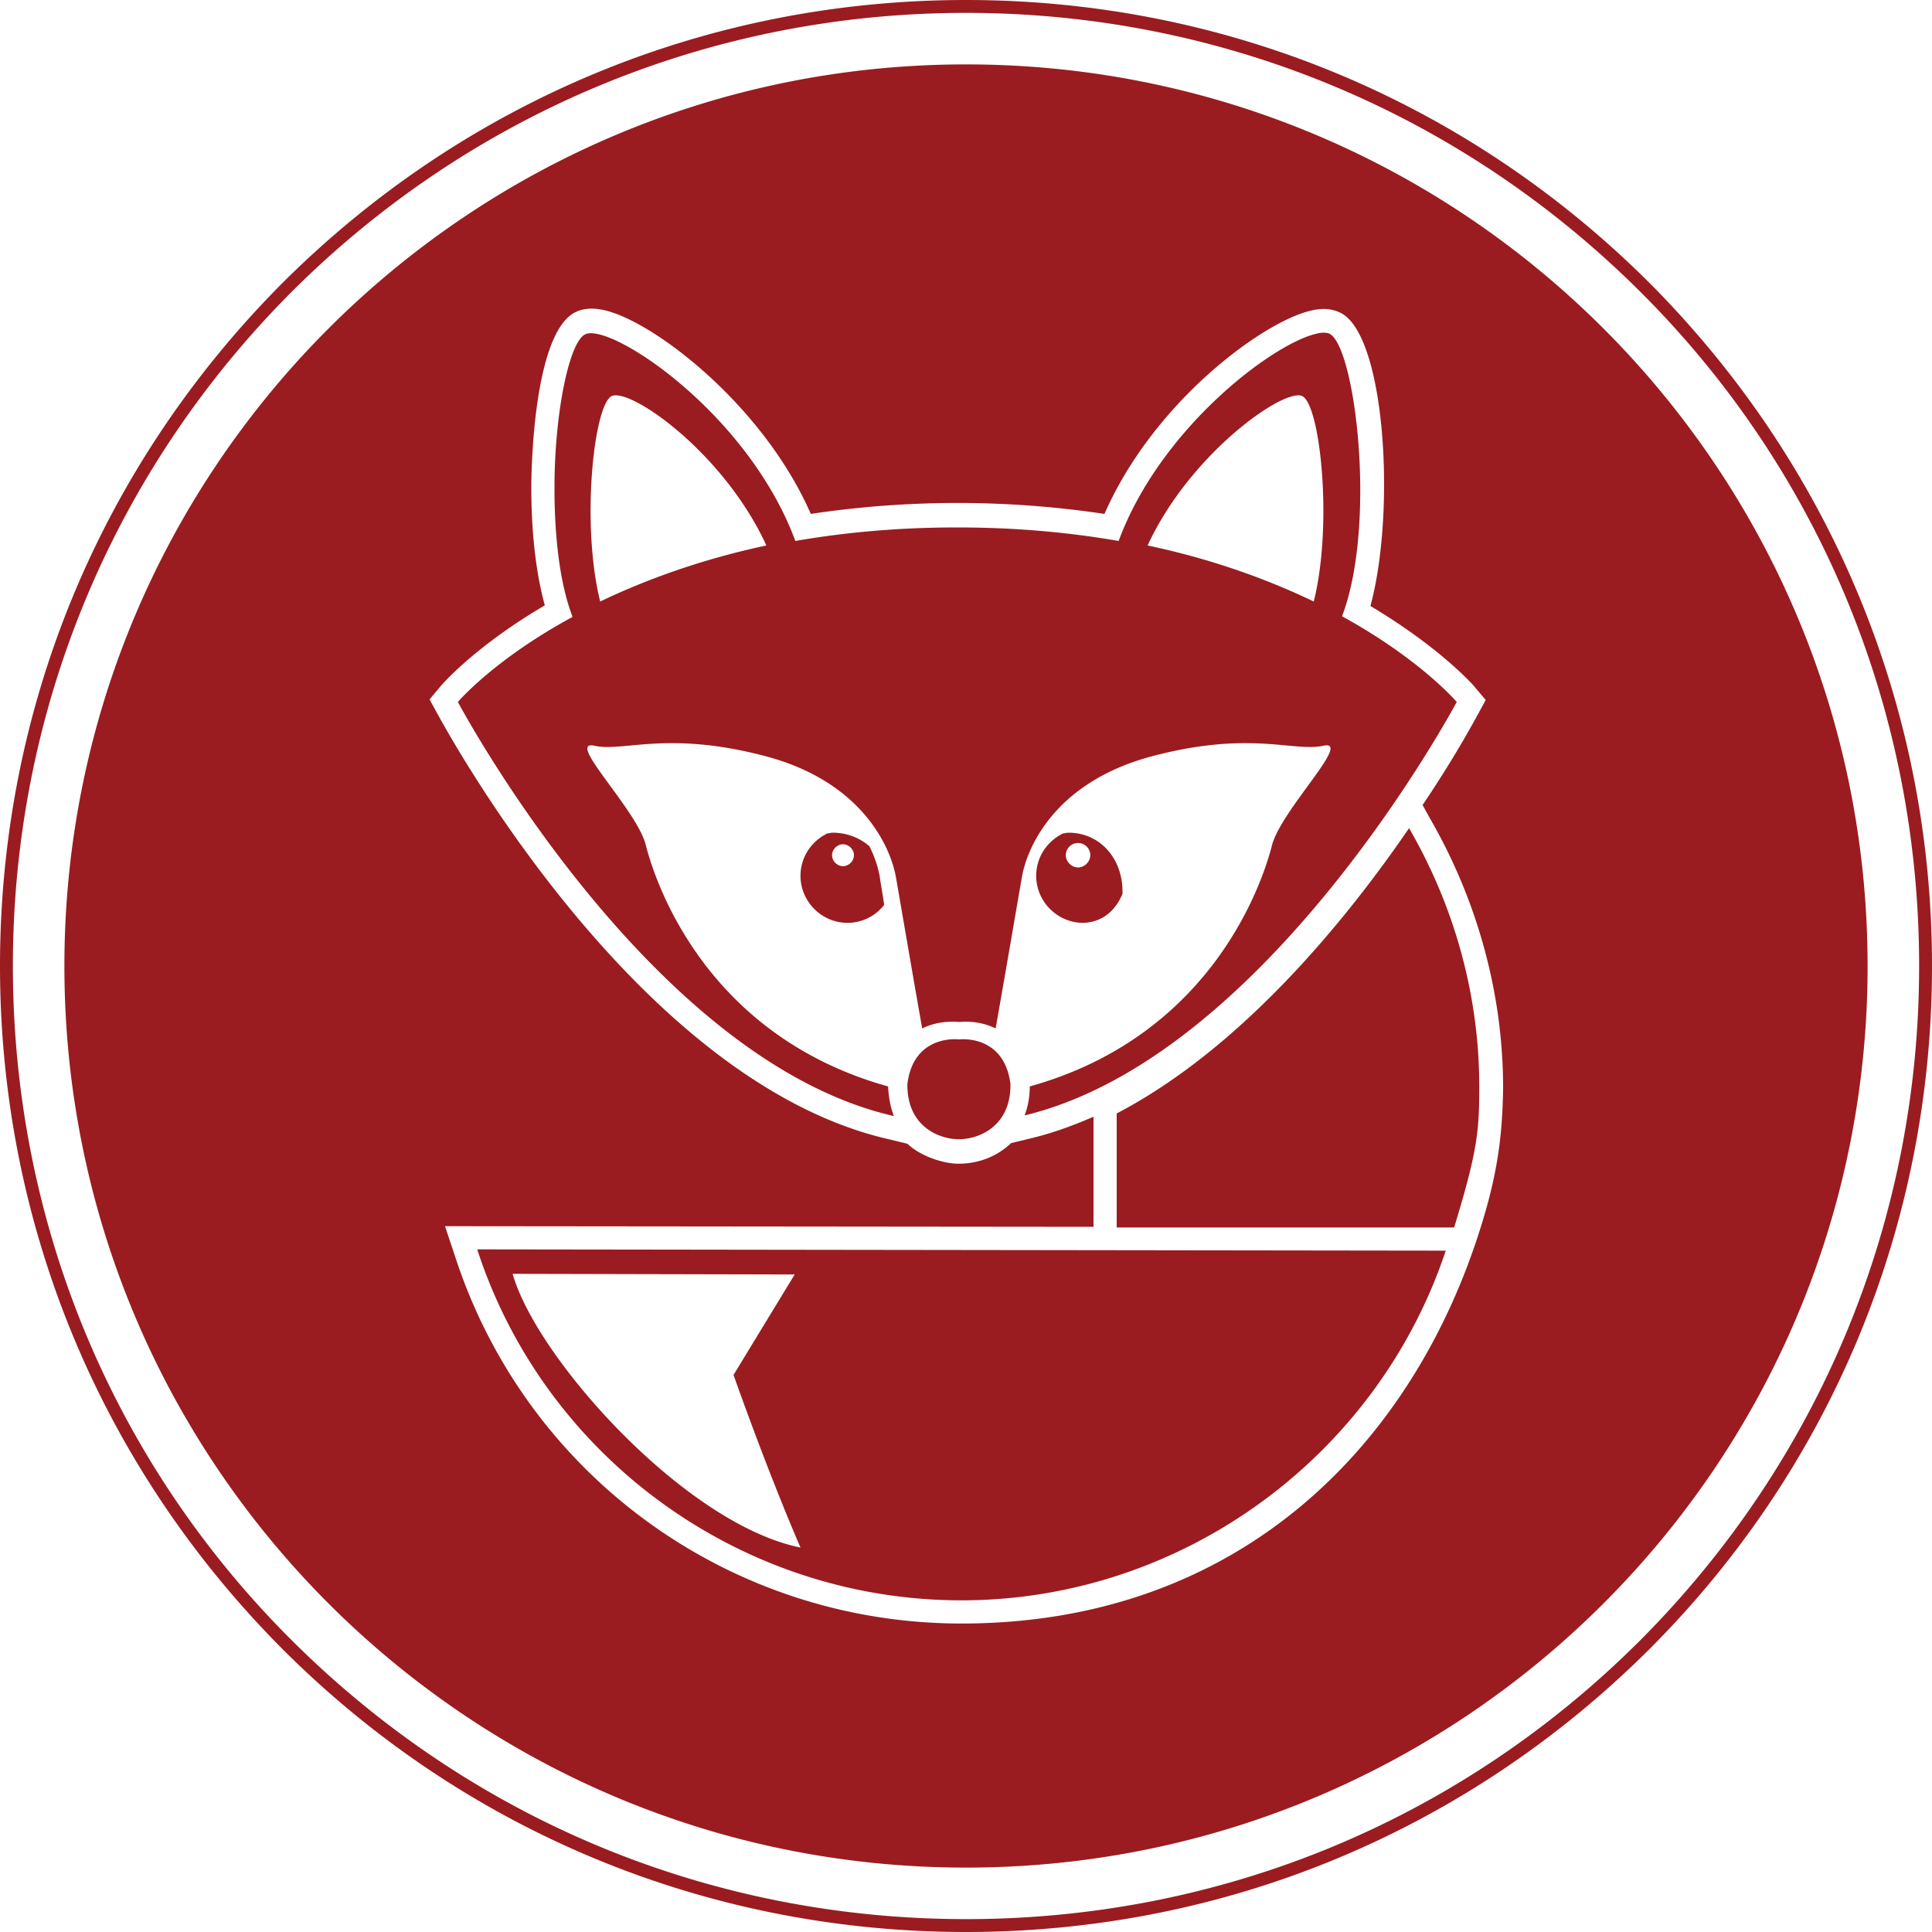 <?xml version="1.0" ?>
<svg xmlns="http://www.w3.org/2000/svg" class="fde-not-found_foxee" viewBox="0 0 300 300">
	<path fill="#9A1C20" d="M256.1 43.9C227.7 15.6 190.1 0 150 0 109.9 0 72.3 15.6 43.9 43.9 15.6 72.3 0 109.9 0 150s15.6 77.7 43.9 106.1c28.3 28.3 66 43.9 106.1 43.9 40.1 0 77.7-15.6 106.1-43.9 28.3-28.3 43.9-66 43.9-106.1s-15.6-77.7-43.9-106.1zm-1.4 210.8c-28 28-65.1 43.3-104.7 43.3s-76.7-15.4-104.7-43.3S2 189.5 2 150 17.4 73.3 45.3 45.3C73.3 17.4 110.5 2 150 2s76.7 15.4 104.7 43.3S298 110.5 298 150s-15.4 76.7-43.3 104.7zm-80.4-115.9v-.4c0-5-3.4-9.1-8.4-9.1-.3 0-.5.1-.8.1-2.5 1.2-4.2 3.7-4.2 6.6 0 4 3.3 7.3 7.3 7.3 3-.1 5-1.9 6.1-4.5zm-8.8-6c0-1.1.9-1.9 1.9-1.9 1 0 1.9.8 1.9 1.9 0 1-.9 1.9-1.9 1.9-1 0-1.9-.9-1.9-1.9zm-36.2-3.5c-.3 0-.5.1-.8.1-2.5 1.2-4.2 3.7-4.2 6.6 0 4 3.3 7.3 7.3 7.3 2.3 0 4.4-1.1 5.7-2.8-.3-2-.6-3.6-.7-4.4-.2-1.2-.7-2.9-1.6-4.7-1.5-1.3-3.5-2.1-5.7-2.1zm1.6 5.2c-.9 0-1.7-.8-1.7-1.7 0-.9.8-1.7 1.7-1.7.9 0 1.7.8 1.7 1.7 0 .9-.8 1.7-1.7 1.7zm26 33.8c.1 6.6-4.9 8.6-8 8.6-3.1 0-8.1-2-8-8.6 1-7.8 8-6.9 8-6.9s7-.9 8 6.9zm69.3-59.3s-5.6-6.6-17.8-13.3c.1-.2 0-.2.1-.3 5.3-14.4 1.9-41.8-2.1-43.6-.5-.2-1.3-.2-2.3.1-6.9 1.8-24 14.8-30.4 32.1-7.5-1.3-15.8-2.1-25.1-2.1s-17.6.8-25.1 2.1c-7.3-19.8-28.6-33.9-32.6-32.1-2.5 1.1-4.8 12.2-4.8 23.9 0 7 .7 14.3 2.7 19.7.1.2 0 .2.1.3-12.2 6.6-17.8 13.2-17.8 13.2s29.5 55.6 67.7 64.3c-.5-1.3-.8-2.8-.9-4.6-28.7-8-36.3-32.3-37.6-37.4-1.3-5.5-12.6-16.5-8-15.5s11.2-2.4 26.5 1.6c15.2 4 19.5 14.3 20.3 18.7.5 2.8 2.5 14.6 4.1 23.6 2.8-1.4 5.7-1 5.7-1 .1 0 2.9-.4 5.7 1 1.6-9 3.6-20.8 4.1-23.6.8-4.5 5.1-14.7 20.3-18.7 15.2-4 21.8-.6 26.5-1.6 4.6-1-6.6 10-8 15.5-1.3 5.1-8.9 29.4-37.6 37.4 0 1.7-.3 3.2-.8 4.5 37.8-9.1 67.1-64.2 67.1-64.2zm-133-15.6c-3-12-1-30.6 1.8-31.9 2.9-1.3 17.4 8.8 24 23.2-10.3 2.2-18.9 5.4-25.8 8.7zm110.8 0c-6.9-3.3-15.4-6.5-25.8-8.7 6.6-14.3 21.2-24.5 24-23.2 2.8 1.3 4.8 19.9 1.8 31.9zM150 10C72.7 10 10 72.7 10 150s62.7 140 140 140 140-62.7 140-140S227.3 10 150 10zm80.1 180c-10.5 34.3-37.6 62.1-80.8 62.1-35.9 0-67.5-22.9-78.6-56.9l-1.6-4.8 100.7.1v-17.1c-3.2 1.4-6.5 2.6-9.9 3.4l-2.9.7c-2.1 2-4.9 3.2-8.2 3.2-2.2 0-5.8-1.1-7.9-3.1l-2.9-.7c-39.3-9-68.8-63.8-70.1-66.1l-1.2-2.2 1.6-1.9c.2-.3 5.4-6.3 16.3-12.7-1.7-6.2-2.1-13.2-2.1-18.3 0-2.5.3-24.3 7-27.3 1.8-.8 4.1-.6 7.1.7 8.2 3.5 22.6 15.4 29.3 30.7a153.82 153.82 0 0 1 45.6 0c7.6-17.3 24.3-29.6 31.8-31.5 1.9-.5 3.4-.4 4.7.2 7.1 3.1 8.8 30.8 4.8 45.6 10.9 6.5 16.1 12.4 16.3 12.7l1.6 1.9-1.2 2.2c-.4.7-3.4 6.4-8.6 14.1l1.1 2c7.4 12.8 11.4 27.3 11.4 41.9-.1 6.8-.7 12.7-3.3 21.1zm-11.3-61.4c6.9 11.9 10.9 25.7 10.9 40.1 0 7-.3 10.1-3.9 21.9h-52.4v-17.7c19.5-10.2 35.6-30 45.4-44.3zm-69.5 119.9c34.1 0 64.5-22.2 75.2-54.3L74.1 194c10.5 32.3 40.9 54.5 75.2 54.5zm-25-8.2c-17.9-3.6-41-29.4-44.7-42.5l43.8.1-9.5 15.6c5.9 16.6 10.4 26.8 10.4 26.8z"/>
</svg>